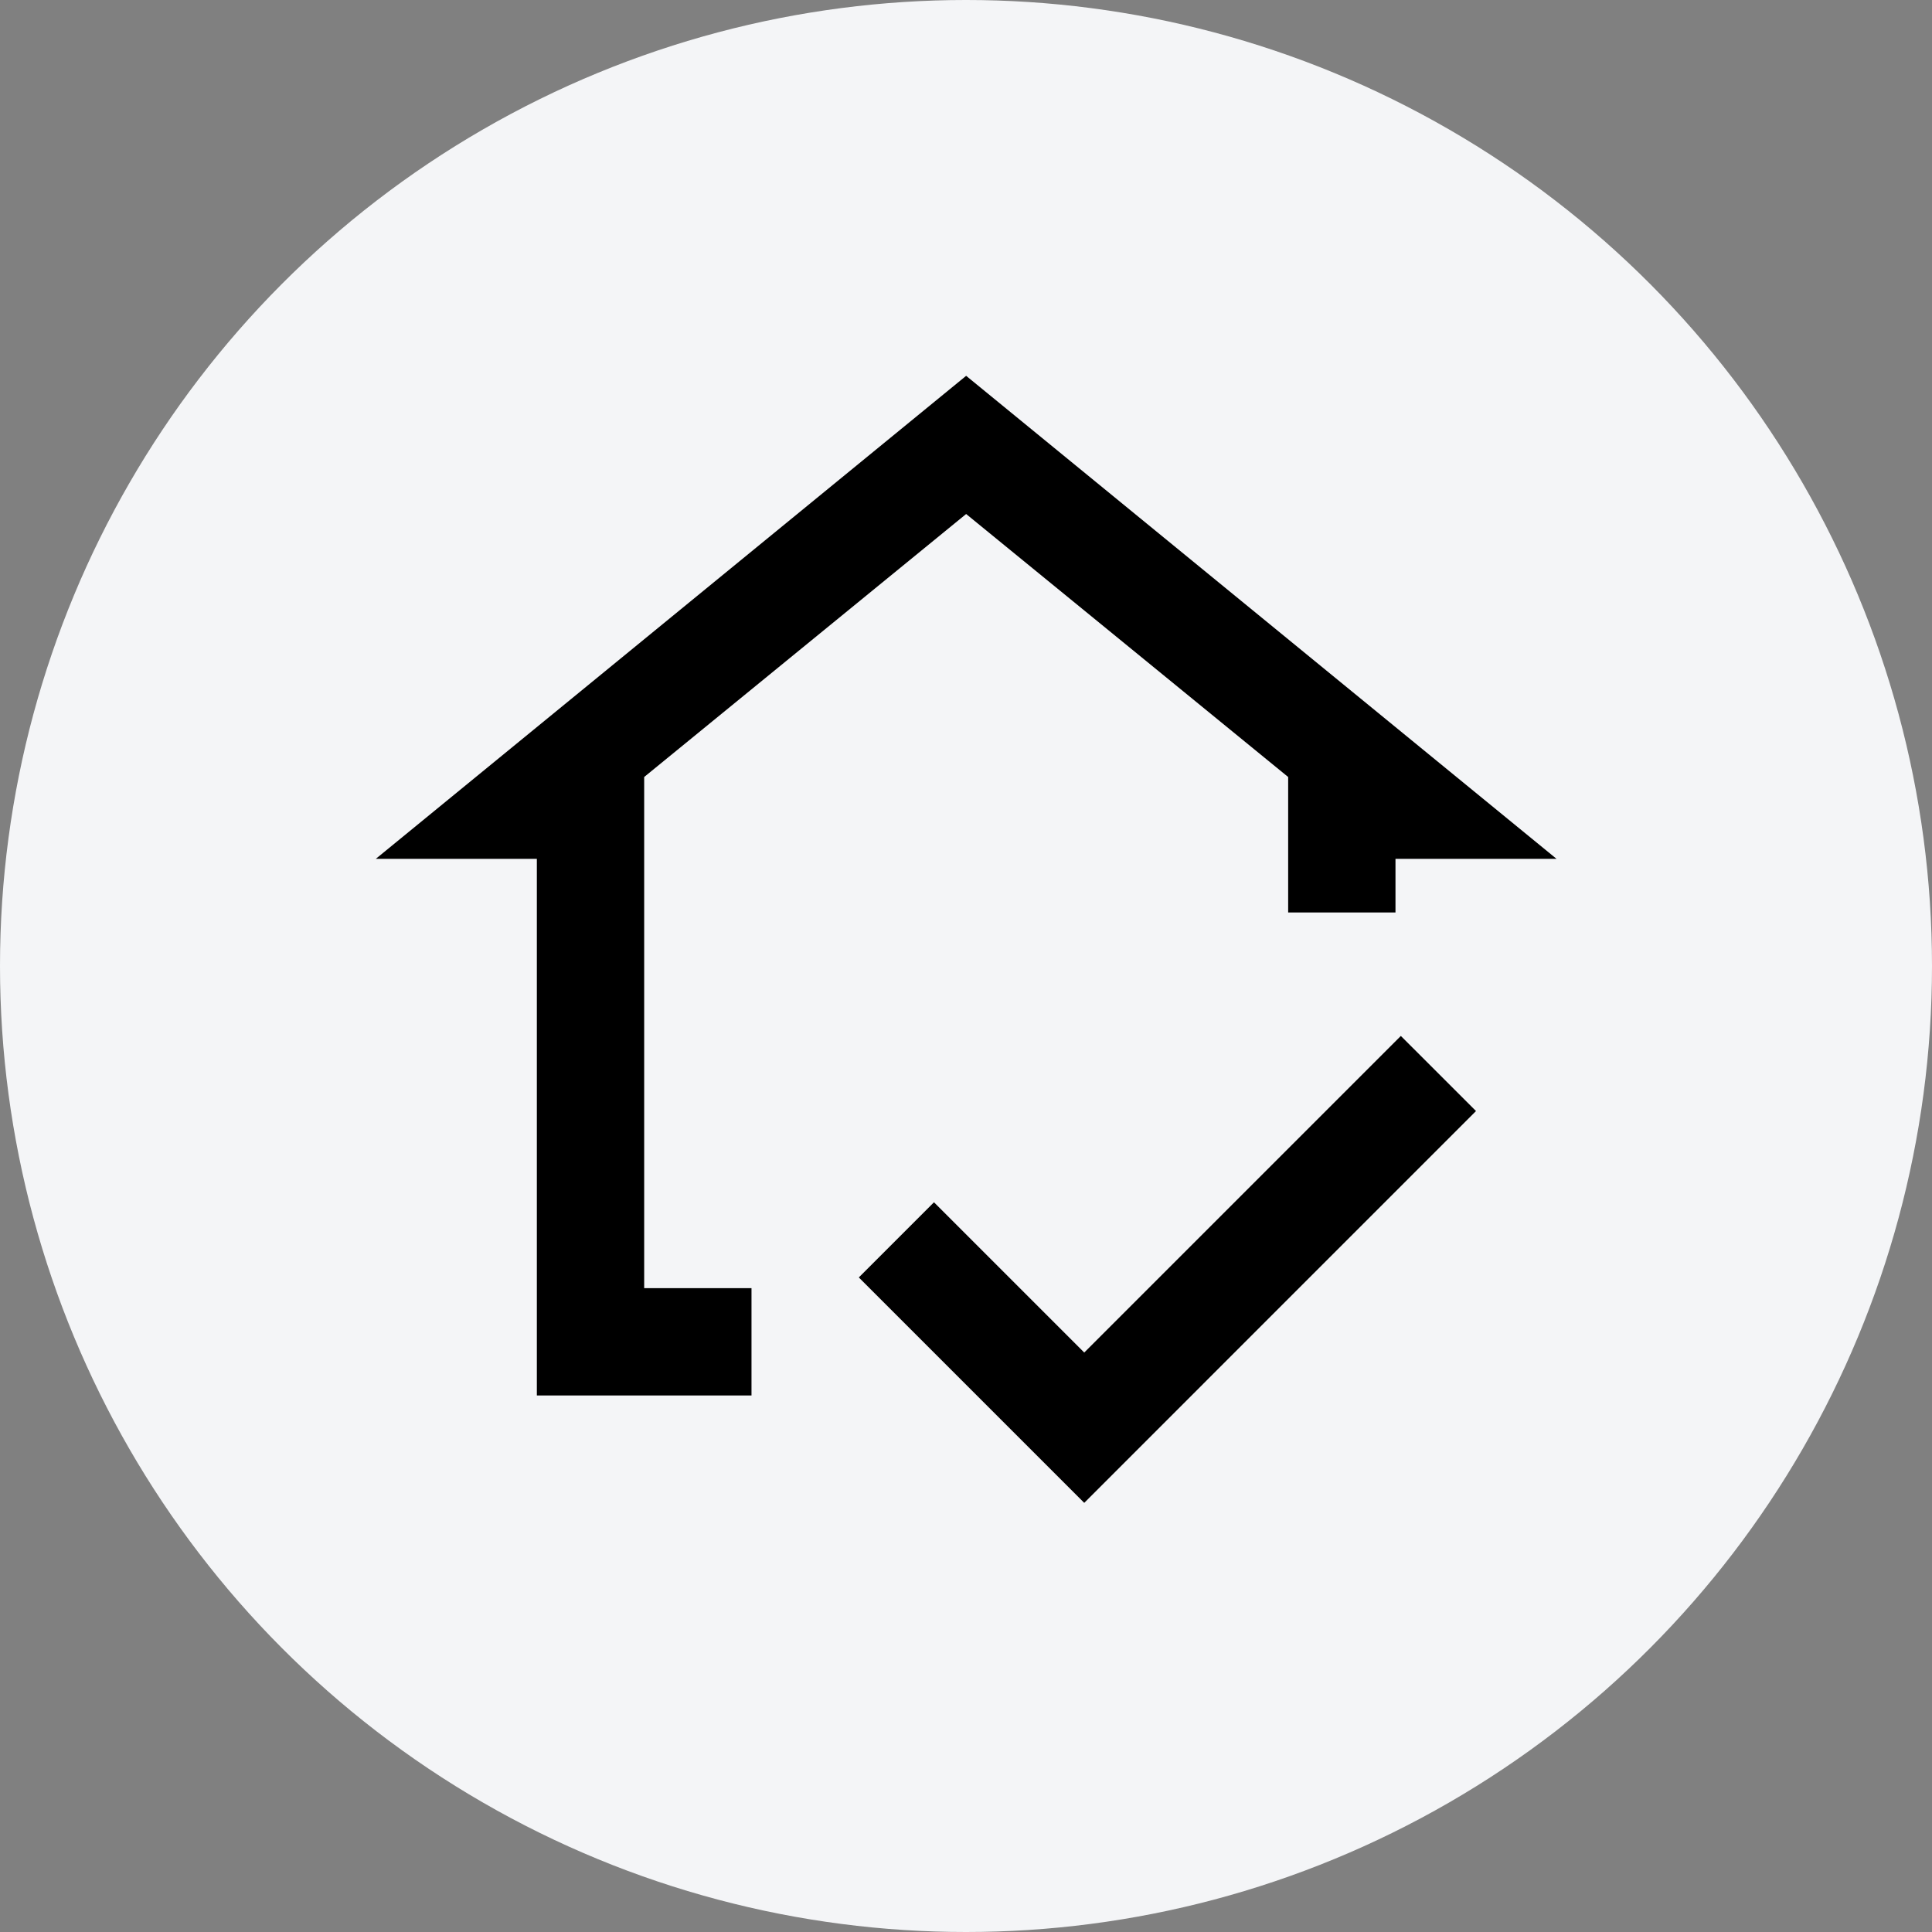 <svg width="40" height="40" viewBox="0 0 40 40" fill="none" xmlns="http://www.w3.org/2000/svg">
    <rect x="0" y="0" width="40" height="40" fill="#808080" stroke="none"/>
    <circle cx="20" cy="20" r="20" fill="#F4F5F7" />
    <path
        d="M11.115 28.892V17.781H7.781L20.003 7.781L32.226 17.781H28.892V18.892H26.67V16.087L20.003 10.642L13.337 16.087V26.67H15.559V28.892H11.115ZM22.448 31.115L17.781 26.448L19.337 24.892L22.448 28.003L29.003 21.448L30.559 23.003L22.448 31.115Z"
        fill="black" />
</svg>